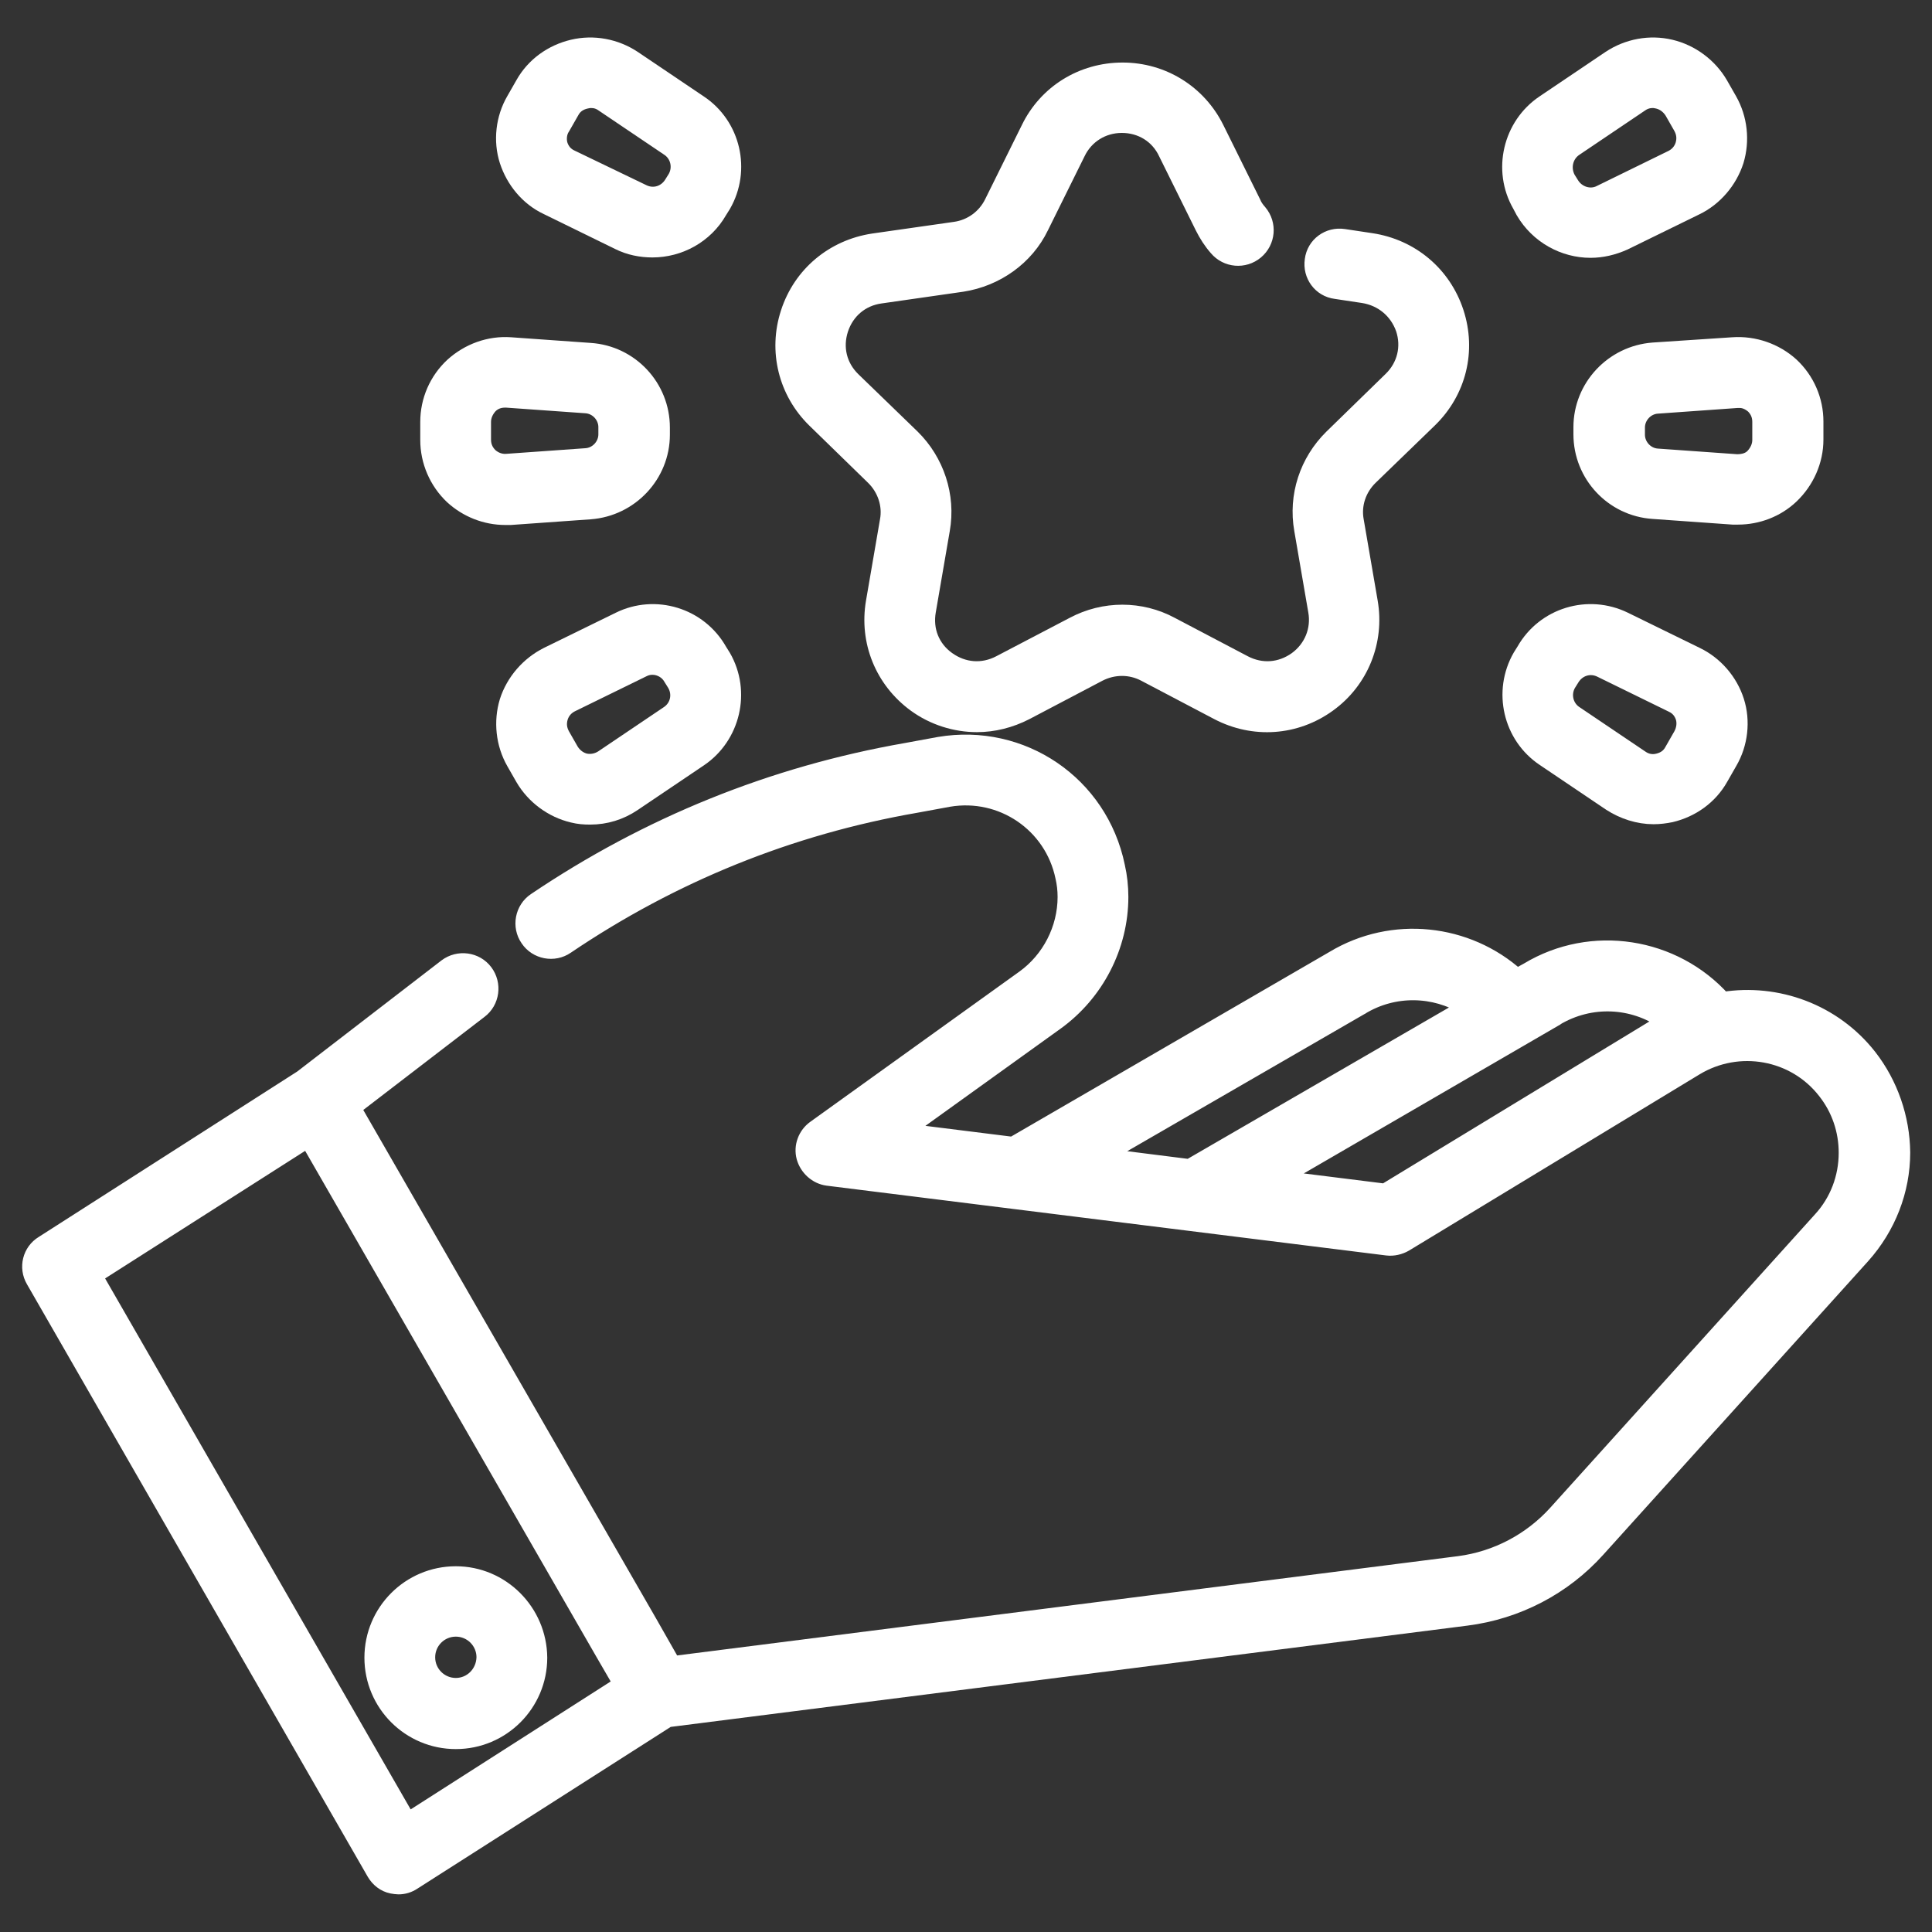 <?xml version="1.0" encoding="utf-8"?>
<!-- Generator: Adobe Illustrator 24.0.1, SVG Export Plug-In . SVG Version: 6.00 Build 0)  -->
<svg version="1.1" id="Capa_1" xmlns="http://www.w3.org/2000/svg" xmlns:xlink="http://www.w3.org/1999/xlink" x="0px" y="0px"
	 viewBox="0 0 512 512" style="enable-background:new 0 0 512 512;" xml:space="preserve">
<rect x="0" y="0" width="512" height="512" fill="#333333" stroke="none"/>
<style type="text/css">
	.st0{fill:#FFFFFF;stroke:#FFFFFF;stroke-width:4.252;stroke-miterlimit:10;}
</style>
<g>
	<path class="st0" d="M495.3,280.1c-9.4-12-24.4-17.4-38.7-15.1c-13-14.5-34.8-18-51.7-7.8l-2.9,1.6c-13.2-11.9-33-14.1-48.6-4.7
		l-85,49.3l-28.8-3.6l40.2-28.9c10.7-7.7,17.1-20.2,17.1-33.2c0-2.7-0.3-5.5-0.9-8.1c-4.5-21.9-25.2-35.9-47.1-32.2l-8.7,1.6
		c-35.5,6.2-68.5,19.6-98.3,39.7c-3.3,2.2-4.2,6.8-1.9,10.1c2.2,3.3,6.8,4.2,10.1,1.9c28.1-19,59.2-31.6,92.6-37.4l8.7-1.6
		c14.1-2.4,27.5,6.7,30.4,20.7c0.4,1.7,0.6,3.5,0.6,5.3c0,8.5-4.2,16.6-11,21.5L216,299c-2.4,1.7-3.6,4.8-2.8,7.7
		c0.8,2.8,3.2,5,6.1,5.4l148.3,18.5c1.6,0.2,3.3-0.2,4.7-1l77-46.7c11.4-6.9,26.3-4.3,34.5,6.3c3.7,4.7,5.6,10.4,5.6,16.3
		c0,6.6-2.4,12.9-6.8,17.7L412.4,401c-6.7,7.4-15.8,12.2-25.7,13.5L178.3,441l-6.2-10.9L93.5,293.6l33.6-25.8
		c3.2-2.4,3.8-7,1.4-10.2c-2.4-3.2-7-3.8-10.2-1.4L80,285.7l-68.6,43.9c-3.3,2-4.4,6.3-2.4,9.7l90.3,157c1,1.7,2.6,3,4.6,3.4
		c0.6,0.1,1.2,0.2,1.7,0.2c1.4,0,2.7-0.4,3.9-1.2l67.5-43.1l211.6-26.9c13.4-1.7,25.7-8.1,34.7-18.1l70.2-77.8
		c6.8-7.6,10.6-17.3,10.6-27.4C504,296.3,500.9,287.3,495.3,280.1L495.3,280.1z M360.7,266.8C360.7,266.8,360.8,266.8,360.7,266.8
		c8.7-5.3,19.5-5,27.7,0.1l-73.2,42.4l-23-2.9L360.7,266.8z M367,315.8l-28-3.5l73.2-42.5c0,0,0.1,0,0.1-0.1
		c9.2-5.5,20.5-4.9,28.9,1L367,315.8z M108.1,482.5L25,338.1l56.6-36.1L160,438.2l4.7,8.1L108.1,482.5z"/>
	<path class="st0" d="M120.8,417.2c-12.2,0-22.1,9.9-22.1,22.1c0,12.2,9.9,22.1,22.1,22.1s22.1-9.9,22.1-22.1
		C142.8,427.1,132.9,417.2,120.8,417.2z M120.8,446.8c-4.2,0-7.6-3.4-7.6-7.6c0-4.2,3.4-7.6,7.6-7.6c4.2,0,7.6,3.4,7.6,7.6
		C128.3,443.5,124.9,446.8,120.8,446.8z"/>
	<path class="st0" d="M231.5,126.4c3.1,3,4.6,7.4,3.8,11.6l-3.7,21.5c-1.8,10.5,2.4,20.8,11,27.1c4.8,3.5,10.6,5.3,16.3,5.3
		c4.4,0,8.8-1.1,12.9-3.2l19.4-10.2c3.9-2,8.4-2,12.2,0l19.4,10.2c9.4,4.9,20.5,4.2,29.2-2.1c8.6-6.2,12.8-16.7,11-27.1l-3.7-21.5
		c-0.8-4.3,0.7-8.6,3.8-11.6l15.7-15.2c7.7-7.5,10.3-18.3,7-28.4c-3.3-10.1-11.8-17.3-22.4-18.9l-7.3-1.1c-4-0.6-7.7,2.1-8.2,6.1
		c-0.6,4,2.1,7.7,6.1,8.2l7.3,1.1c5,0.8,9,4.1,10.7,8.9c1.6,4.8,0.4,9.9-3.3,13.5l-15.7,15.3c-6.5,6.4-9.5,15.5-7.9,24.5l3.7,21.5
		c0.9,5-1.1,9.9-5.2,12.9c-4.2,3-9.3,3.4-13.9,1l-19.4-10.2c-8-4.3-17.7-4.3-25.8,0L265,175.8c-4.6,2.4-9.7,2-13.9-1
		c-4.2-3-6.1-7.8-5.2-12.9l3.7-21.5c1.6-9-1.5-18.2-7.9-24.5L226,100.7c-3.7-3.6-4.9-8.6-3.3-13.5c1.6-4.8,5.5-8.2,10.7-8.9
		l21.6-3.1c9-1.4,16.9-7,20.8-15.1l9.7-19.6c2.2-4.6,6.7-7.4,11.8-7.4c5.1,0,9.6,2.7,11.8,7.4l9.7,19.6c1,2,2.2,3.9,3.7,5.6
		c2.6,3.1,7.2,3.5,10.3,0.9c3.1-2.6,3.5-7.2,0.9-10.3c-0.7-0.8-1.3-1.6-1.7-2.6l-9.7-19.6c-4.7-9.5-14.2-15.4-24.8-15.4
		c-10.7,0-20.2,5.9-24.8,15.4l-9.7,19.6c-1.9,3.9-5.6,6.6-9.9,7.2L231.4,64c-10.5,1.6-19.1,8.7-22.4,18.9c-3.3,10.1-0.6,21,7,28.4
		L231.5,126.4z"/>
	<path class="st0" d="M145,54.8l19,9.3c2.8,1.4,5.9,2,8.9,2c7.1,0,14-3.7,17.7-10.2l1-1.6c5.3-9.2,2.6-21.1-6.3-27l-17.5-11.8
		c-4.7-3.1-10.5-4.2-16-2.9c-5.5,1.3-10.3,4.7-13.1,9.7l-2.4,4.2c-2.8,4.8-3.5,10.8-1.8,16.1C136.2,47.8,139.9,52.4,145,54.8
		L145,54.8z M149,33.7l2.4-4.2c0.8-1.5,2.1-2.4,3.8-2.8c0.5-0.1,0.9-0.2,1.4-0.2c1.2,0,2.2,0.3,3.2,1l17.5,11.8
		c2.5,1.7,3.3,5.1,1.8,7.8l-1,1.6c-1.6,2.6-4.8,3.7-7.7,2.3l-19.1-9.2c-1.5-0.7-2.5-1.9-3-3.5C147.9,36.8,148.1,35,149,33.7z"/>
	<path class="st0" d="M449.5,173.6l-19-9.3c-9.6-4.7-21.2-1.2-26.5,8.1l-1,1.6l0,0c-5.3,9.2-2.6,21.1,6.3,27l17.5,11.8
		c3.4,2.2,7.4,3.5,11.4,3.5c1.6,0,3.1-0.2,4.6-0.5c5.5-1.3,10.3-4.7,13.1-9.7l2.4-4.2c2.8-4.8,3.5-10.8,1.8-16.1
		C458.4,180.5,454.5,176,449.5,173.6L449.5,173.6z M445.6,194.8l-2.4,4.2c-0.8,1.5-2.1,2.4-3.8,2.8c-1.6,0.4-3.2,0.1-4.6-0.9
		l-17.5-11.8c-2.5-1.7-3.3-5.1-1.8-7.8l1-1.6c1.6-2.6,4.8-3.7,7.7-2.3l19,9.3c1.5,0.7,2.5,1.9,3,3.5
		C446.6,191.7,446.4,193.3,445.6,194.8L445.6,194.8z"/>
	<path class="st0" d="M119.9,131.5c3.8,3.5,8.8,5.5,14,5.5c0.5,0,0.9,0,1.4,0l21.1-1.5c10.7-0.8,19-9.7,19-20.3v-1.9
		c0-10.7-8.3-19.6-19-20.3l-21.1-1.5c-5.6-0.4-11.1,1.6-15.3,5.4c-4.2,3.9-6.5,9.3-6.5,14.9v4.8
		C113.5,122.2,115.8,127.6,119.9,131.5z M128,111.8c0-1.6,0.7-3.1,1.8-4.3c1.1-1.1,2.5-1.6,4-1.6c0.1,0,0.3,0,0.4,0l21.1,1.5
		c3,0.2,5.4,2.8,5.4,5.8v1.9c0,3-2.4,5.6-5.4,5.8l-21.1,1.5c-1.6,0.1-3.2-0.5-4.4-1.6c-1.2-1.2-1.8-2.6-1.8-4.3V111.8z"/>
	<path class="st0" d="M459.2,91.5l-21.1,1.4c-10.7,0.8-19,9.7-19,20.3v1.9c0,10.7,8.3,19.6,19,20.3l21.1,1.5c0.5,0,1,0,1.4,0
		c5.1,0,10.2-1.9,14-5.5c4.1-3.9,6.5-9.3,6.5-14.9v-4.8c0-5.6-2.3-11-6.5-14.9C470.5,93.1,464.9,91.1,459.2,91.5z M464.7,107.5
		c1.2,1.2,1.8,2.6,1.8,4.3v4.8c0,1.6-0.7,3.1-1.8,4.3s-2.7,1.6-4.4,1.6l-21.1-1.5c-3-0.2-5.4-2.8-5.4-5.8v-1.9c0-3,2.4-5.6,5.4-5.8
		l21.1-1.5c0.1,0,0.3,0,0.4,0C462.2,105.9,463.5,106.5,464.7,107.5L464.7,107.5z"/>
	<path class="st0" d="M164.1,164.3l-19,9.3c-5,2.5-8.9,7-10.6,12.3c-1.6,5.3-1,11.2,1.8,16.1l2.4,4.2c2.8,4.8,7.6,8.4,13.1,9.7
		c1.6,0.4,3,0.5,4.6,0.5c4.1,0,8-1.2,11.4-3.5l17.5-11.8c8.8-5.9,11.6-17.8,6.3-27l-1-1.6l0,0C185.3,163.1,173.6,159.6,164.1,164.3z
		 M177.2,189.1l-17.5,11.8c-1.4,0.9-3,1.2-4.6,0.9c-1.6-0.4-2.9-1.4-3.8-2.8l-2.4-4.2c-0.8-1.5-1-3-0.5-4.7c0.5-1.6,1.6-2.8,3-3.5
		l19-9.3c0.8-0.4,1.6-0.6,2.5-0.6c2,0,4,1.1,5,2.9l0,0l1,1.6C180.5,183.9,179.8,187.3,177.2,189.1L177.2,189.1z"/>
	<path class="st0" d="M403.8,56c3.8,6.5,10.7,10.2,17.7,10.2c3,0,6-0.7,8.9-2l19-9.3c5-2.4,8.9-7,10.6-12.3c1.6-5.3,1-11.2-1.8-16.1
		l-2.4-4.2c-2.8-4.8-7.6-8.4-13.1-9.7c-5.5-1.3-11.3-0.2-16,2.9l-17.5,11.8c-8.8,5.9-11.6,17.8-6.3,27L403.8,56z M417.3,39.3
		l17.5-11.8c1-0.7,2.1-1,3.2-1c0.5,0,0.9,0.1,1.4,0.2c1.6,0.4,2.9,1.4,3.8,2.8l2.4,4.2c0.8,1.5,1,3,0.5,4.7c-0.5,1.6-1.6,2.8-3,3.5
		l-19,9.3c-2.7,1.4-6.1,0.3-7.7-2.3l-1-1.6C413.9,44.4,414.8,41,417.3,39.3L417.3,39.3z"/>
</g>
</svg>
